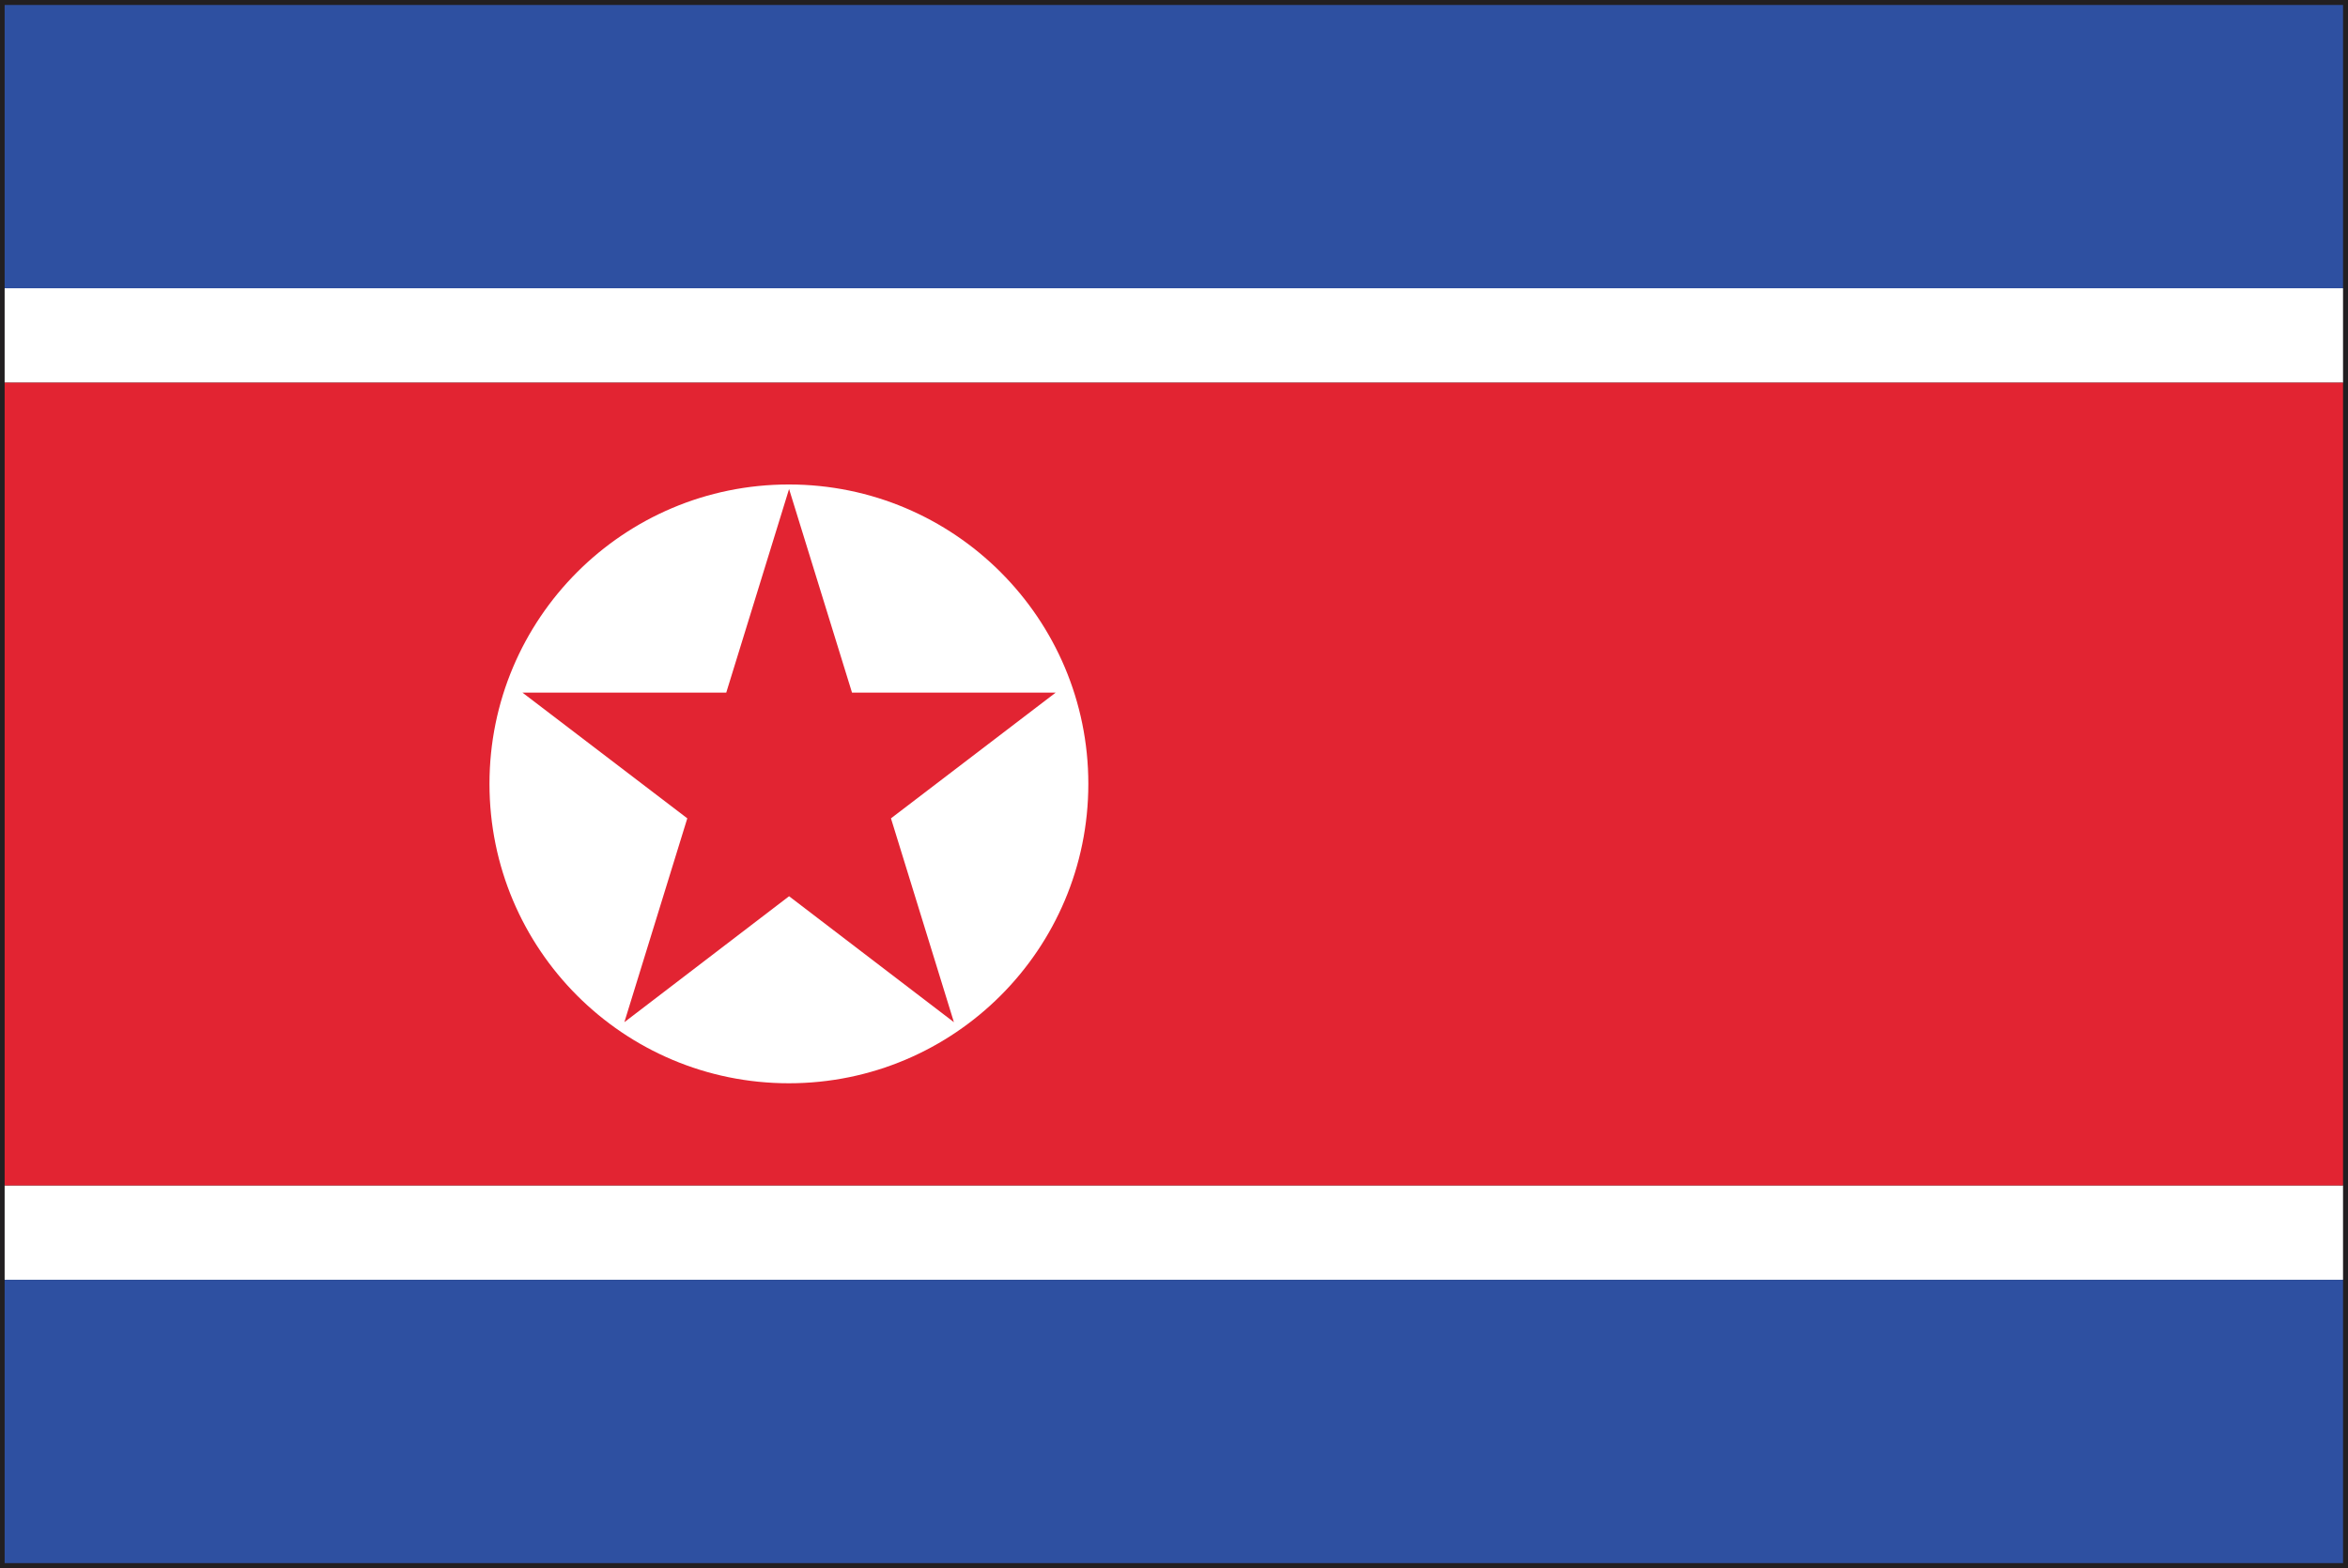 <?xml version="1.0" encoding="UTF-8" standalone="no"?>
<!-- Created with Inkscape (http://www.inkscape.org/) -->

<svg
   xmlns:dc="http://purl.org/dc/elements/1.1/"
   xmlns:cc="http://creativecommons.org/ns#"
   xmlns:rdf="http://www.w3.org/1999/02/22-rdf-syntax-ns#"
   xmlns:svg="http://www.w3.org/2000/svg"
   xmlns="http://www.w3.org/2000/svg"
   xmlns:sodipodi="http://sodipodi.sourceforge.net/DTD/sodipodi-0.dtd"
   xmlns:inkscape="http://www.inkscape.org/namespaces/inkscape"
   width="7.085mm"
   height="4.733mm"
   viewBox="0 0 7.085 4.733"
   version="1.1"
   id="svg8"
   inkscape:version="0.92.4 (5da689c313, 2019-01-14)"
   sodipodi:docname="democratic_peoples_republic_of_korea.svg">
  <rect x="0" y="0" width="7.085" height="4.733" fill="#333333" stroke="none"/>
  <defs
     id="defs2">
    <radialGradient
       id="radialGradient37584"
       spreadMethod="pad"
       gradientTransform="matrix(0.975,0,0,0.975,159.641,365.069)"
       gradientUnits="userSpaceOnUse"
       r="1"
       cy="0"
       cx="0"
       fy="0"
       fx="0">
      <stop
         id="stop37578"
         offset="0"
         style="stop-opacity:1;stop-color:#852c26" />
      <stop
         id="stop37580"
         offset="0.002"
         style="stop-opacity:1;stop-color:#852c26" />
      <stop
         id="stop37582"
         offset="1"
         style="stop-opacity:1;stop-color:#451617" />
    </radialGradient>
    <clipPath
       id="clipPath37532"
       clipPathUnits="userSpaceOnUse">
      <path
         inkscape:connector-curvature="0"
         id="path37530"
         d="M 0,400 H 400 V 0 H 0 Z" />
    </clipPath>
    <radialGradient
       id="radialGradient37522"
       spreadMethod="pad"
       gradientTransform="matrix(-0.264,0,0,0.264,159.687,365.89)"
       gradientUnits="userSpaceOnUse"
       r="1"
       cy="0"
       cx="0"
       fy="0"
       fx="0">
      <stop
         id="stop37516"
         offset="0"
         style="stop-opacity:1;stop-color:#852c26" />
      <stop
         id="stop37518"
         offset="0.002"
         style="stop-opacity:1;stop-color:#852c26" />
      <stop
         id="stop37520"
         offset="1"
         style="stop-opacity:1;stop-color:#451617" />
    </radialGradient>
    <clipPath
       id="clipPath37354"
       clipPathUnits="userSpaceOnUse">
      <path
         inkscape:connector-curvature="0"
         id="path37352"
         d="M 0,400 H 400 V 0 H 0 Z" />
    </clipPath>
    <radialGradient
       id="radialGradient37344"
       spreadMethod="pad"
       gradientTransform="matrix(0.975,0,0,0.975,155.76,365.069)"
       gradientUnits="userSpaceOnUse"
       r="1"
       cy="0"
       cx="0"
       fy="0"
       fx="0">
      <stop
         id="stop37338"
         offset="0"
         style="stop-opacity:1;stop-color:#eee54f" />
      <stop
         id="stop37340"
         offset="0.998"
         style="stop-opacity:1;stop-color:#e04a20" />
      <stop
         id="stop37342"
         offset="1"
         style="stop-opacity:1;stop-color:#e04a20" />
    </radialGradient>
    <clipPath
       id="clipPath37272"
       clipPathUnits="userSpaceOnUse">
      <path
         inkscape:connector-curvature="0"
         id="path37270"
         d="M 0,400 H 400 V 0 H 0 Z" />
    </clipPath>
    <radialGradient
       id="radialGradient37262"
       spreadMethod="pad"
       gradientTransform="matrix(0.264,0,0,0.264,155.715,365.891)"
       gradientUnits="userSpaceOnUse"
       r="1"
       cy="0"
       cx="0"
       fy="0"
       fx="0">
      <stop
         id="stop37256"
         offset="0"
         style="stop-opacity:1;stop-color:#eee54f" />
      <stop
         id="stop37258"
         offset="0.998"
         style="stop-opacity:1;stop-color:#e04a20" />
      <stop
         id="stop37260"
         offset="1"
         style="stop-opacity:1;stop-color:#e04a20" />
    </radialGradient>
  </defs>
  <sodipodi:namedview
     id="base"
     pagecolor="#ffffff"
     bordercolor="#666666"
     borderopacity="1.0"
     inkscape:pageopacity="0.0"
     inkscape:pageshadow="2"
     inkscape:zoom="11.2"
     inkscape:cx="17.49844"
     inkscape:cy="9.7139115"
     inkscape:document-units="mm"
     inkscape:current-layer="layer1"
     showgrid="false"
     inkscape:window-width="954"
     inkscape:window-height="630"
     inkscape:window-x="-3"
     inkscape:window-y="6"
     inkscape:window-maximized="0" />
  <g
     inkscape:label="Layer 1"
     inkscape:groupmode="layer"
     id="layer1"
     transform="translate(-59.163,-95.854)">
    <g
       id="g36144"
       transform="matrix(0.353,0,0,-0.353,59.192,100.558)">
      <path
         d="M 0,0 H 19.917 L 19.916,13.25 H 0 Z M 19.959,-0.042 V 0 Z M -0.083,-0.083 V 13.333 H 20 V -0.042 -0.083 Z"
         style="fill:#221f21;fill-opacity:1;fill-rule:nonzero;stroke:none"
         id="path36146"
         inkscape:connector-curvature="0" />
    </g>
    <path
       d="m 66.233,99.717 h -7.056 v -0.285 h 7.056 z"
       style="fill:#ffffff;fill-opacity:1;fill-rule:nonzero;stroke:none;stroke-width:0.353"
       id="path36148"
       inkscape:connector-curvature="0" />
    <path
       d="m 66.233,97.009 h -7.056 v -0.285 h 7.056 z"
       style="fill:#ffffff;fill-opacity:1;fill-rule:nonzero;stroke:none;stroke-width:0.353"
       id="path36150"
       inkscape:connector-curvature="0" />
    <path
       d="m 66.233,96.724 h -7.056 v -0.855 h 7.056 z"
       style="fill:#2e50a1;fill-opacity:1;fill-rule:nonzero;stroke:none;stroke-width:0.353"
       id="path36152"
       inkscape:connector-curvature="0" />
    <path
       d="m 66.233,99.432 h -7.056 v -2.423 h 7.056 z"
       style="fill:#e22432;fill-opacity:1;fill-rule:nonzero;stroke:none;stroke-width:0.353"
       id="path36154"
       inkscape:connector-curvature="0" />
    <path
       d="m 66.233,100.572 h -7.056 v -0.855 h 7.056 z"
       style="fill:#2e50a1;fill-opacity:1;fill-rule:nonzero;stroke:none;stroke-width:0.353"
       id="path36156"
       inkscape:connector-curvature="0" />
    <g
       id="g36158"
       transform="matrix(0.353,0,0,-0.353,62.447,98.22)">
      <path
         d="m 0,0 c 0,-1.414 -1.146,-2.56 -2.56,-2.56 -1.414,0 -2.559,1.146 -2.559,2.56 0,1.414 1.145,2.56 2.559,2.56 C -1.146,2.56 0,1.414 0,0"
         style="fill:#ffffff;fill-opacity:1;fill-rule:nonzero;stroke:none"
         id="path36160"
         inkscape:connector-curvature="0" />
    </g>
    <g
       id="g36162"
       transform="matrix(0.353,0,0,-0.353,61.544,97.33)">
      <path
         d="M 0,0 0.538,-1.741 H 2.279 L 0.871,-2.816 1.409,-4.559 0,-3.482 l -1.408,-1.077 0.538,1.743 -1.409,1.075 h 1.742 z"
         style="fill:#e22432;fill-opacity:1;fill-rule:nonzero;stroke:none"
         id="path36164"
         inkscape:connector-curvature="0" />
    </g>
  </g>
</svg>
